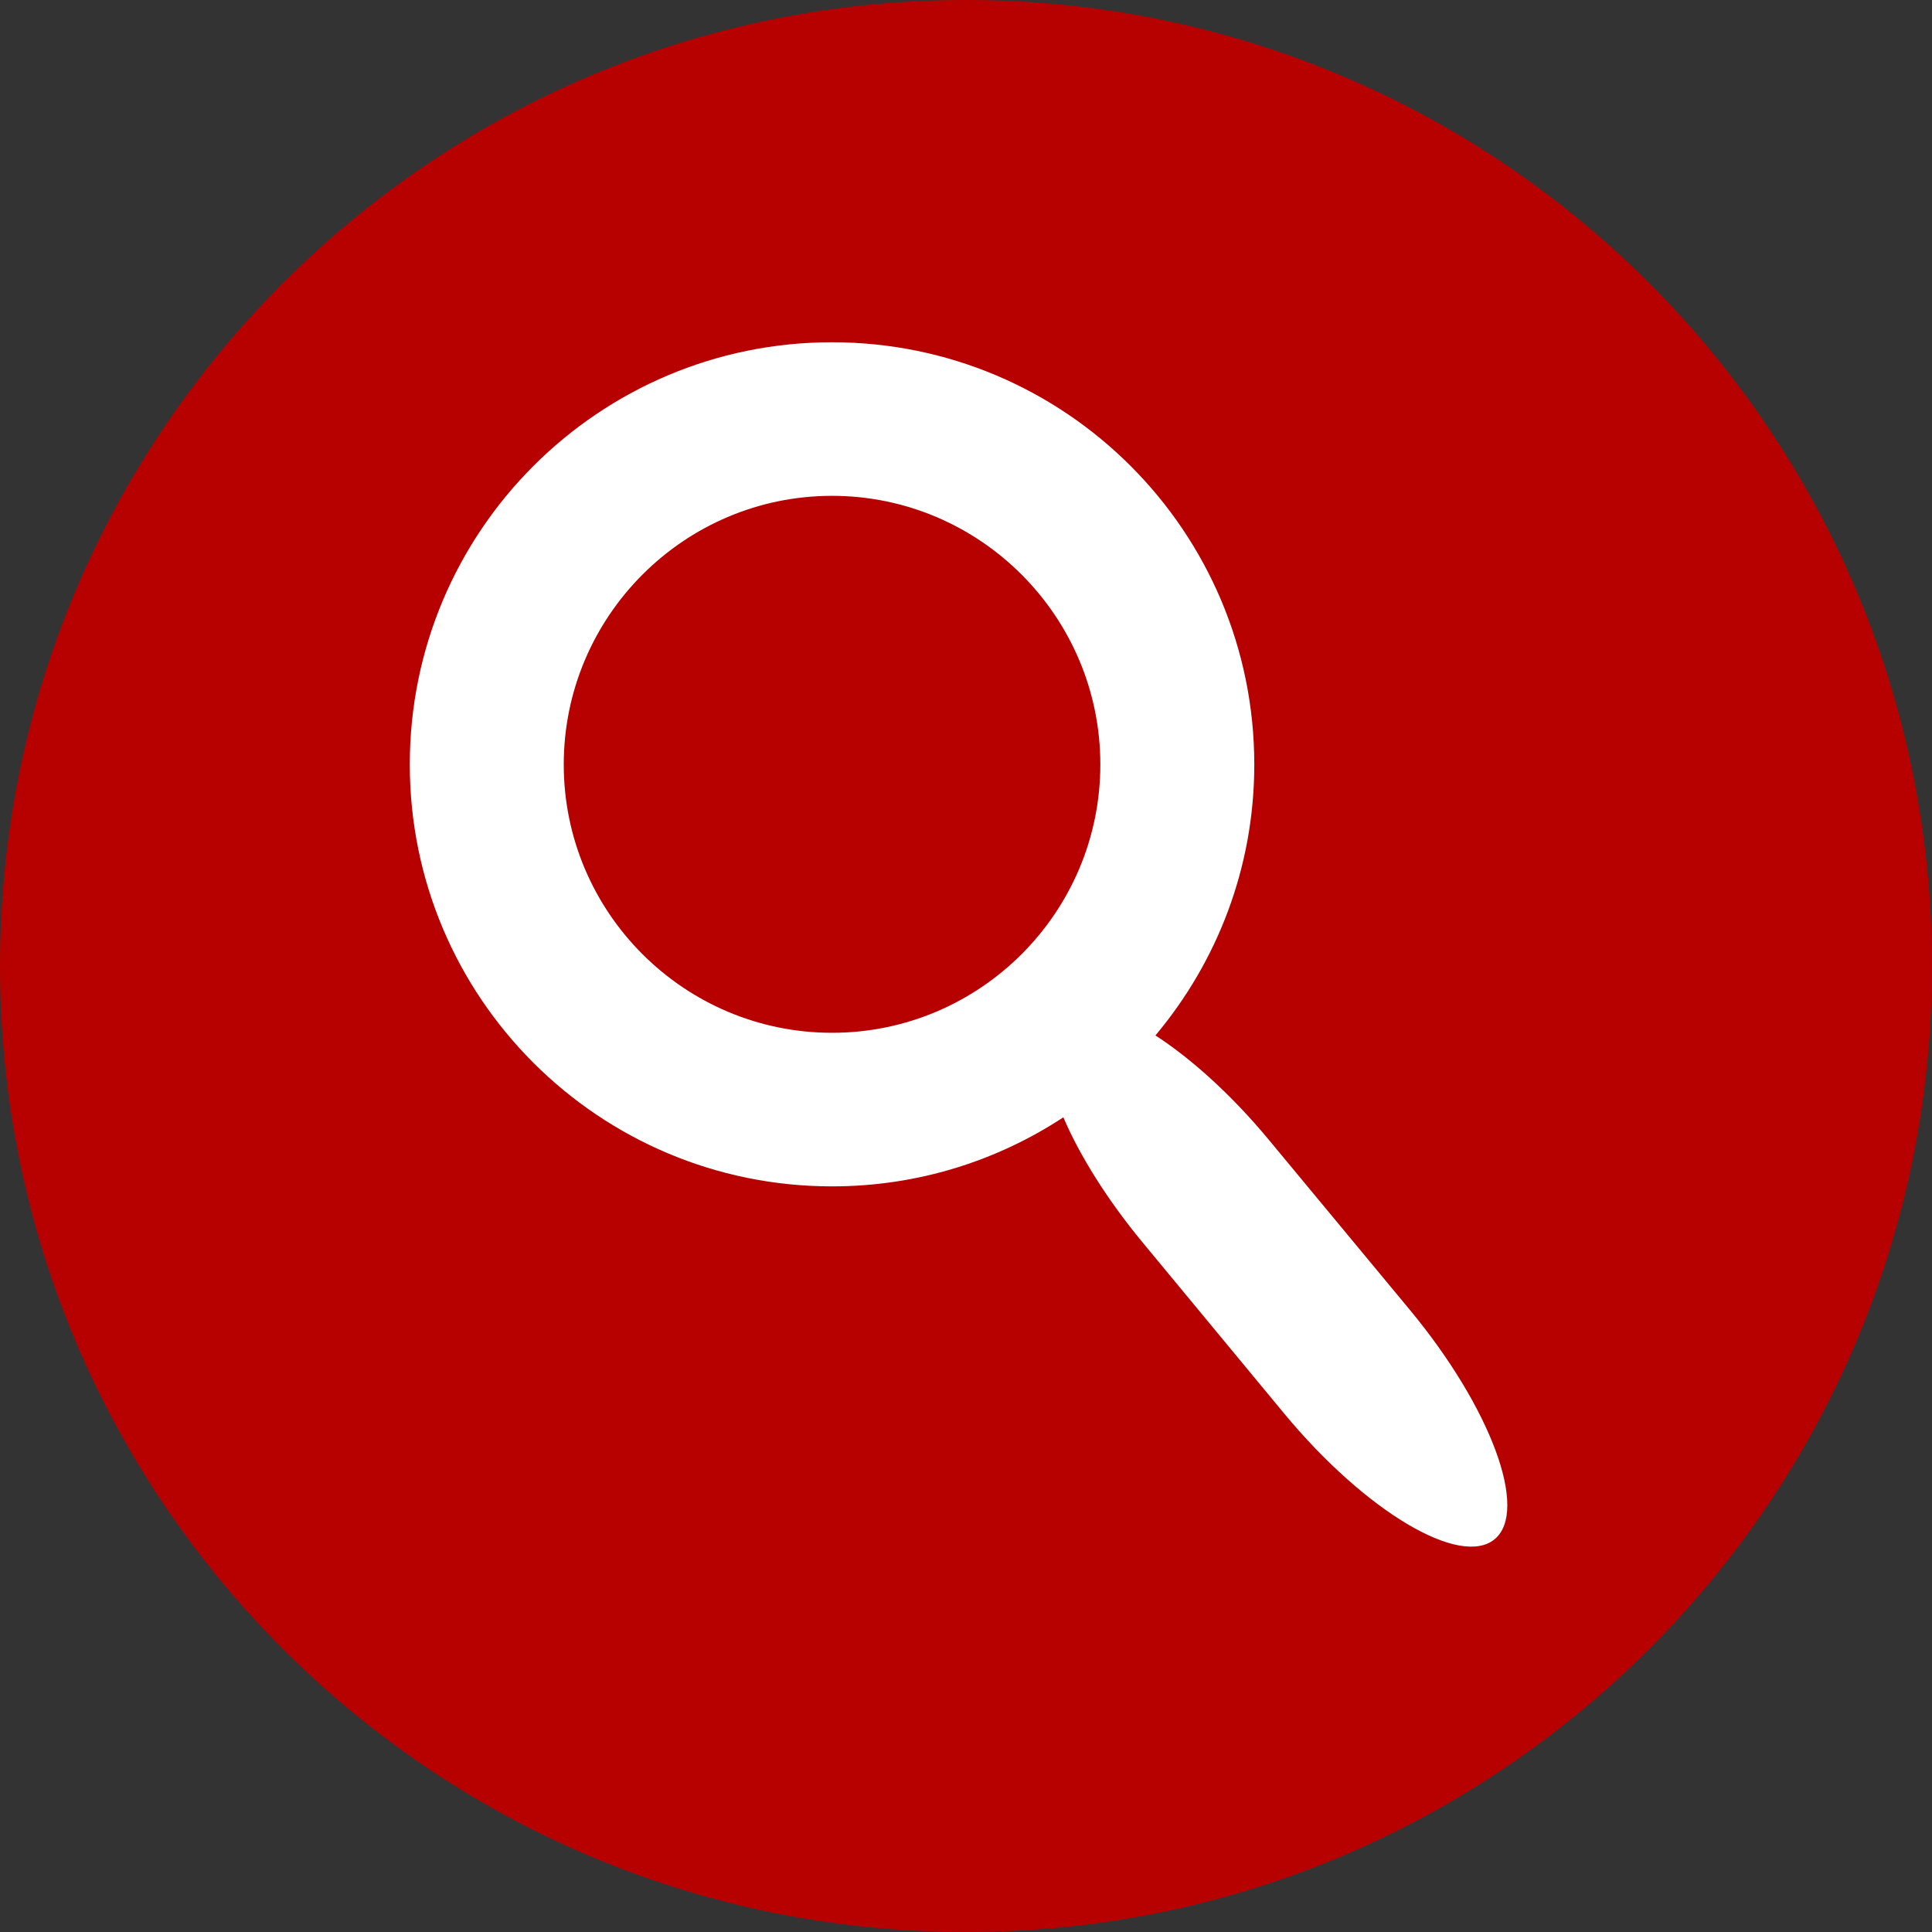 <?xml version="1.0" encoding="UTF-8" standalone="no"?>
<!-- Created with Inkscape (http://www.inkscape.org/) -->

<svg
   xmlns:dc="http://purl.org/dc/elements/1.1/"
   xmlns:cc="http://creativecommons.org/ns#"
   xmlns:rdf="http://www.w3.org/1999/02/22-rdf-syntax-ns#"
   xmlns:svg="http://www.w3.org/2000/svg"
   xmlns="http://www.w3.org/2000/svg"
   version="1.1"
   width="160"
   height="160"
   id="svg2"
   xml:space="preserve"><rect width="100%" height="100%" fill="#333333" stroke="none"/><defs
     id="defs6"><clipPath
       id="clipPath16"><path
         d="M 0,128 128,128 128,0 0,0 0,128 z"
         id="path18" /></clipPath></defs><g
     transform="matrix(1.25,0,0,-1.25,0,160)"
     id="g10"><path
       d="M 128,63.998 C 128,28.656 99.343,-4e-4 64,-4e-4 c -35.349,0 -64,28.656 -64,63.998 0,35.346 28.651,64.002 64,64.002 35.343,0 64,-28.656 64,-64.002"
       id="path22"
       style="fill:#b70101;fill-opacity:1;fill-rule:nonzero;stroke:none" /><path
       d="M 55.125,105.325 C 39.676,105.325 27.15,92.802 27.15,77.35 27.15,61.904 39.676,49.4 55.125,49.4 c 5.661,0 10.921,1.683 15.325,4.575 1.09,-2.552 2.92,-5.481 5.3,-8.35 l 9.35,-11.3 c 5.365,-6.466 11.642,-10.195 13.925,-8.3 2.284,1.893 -0.259,8.734 -5.625,15.2 L 84.05,52.5 c -2.468,2.974 -5.128,5.362 -7.5,6.9 4.078,4.859 6.55,11.11 6.55,17.95 0,15.452 -12.532,27.975 -27.975,27.975 z m 0,-10.175 c 9.801,0 17.775,-7.995 17.775,-17.8 0,-9.802 -7.974,-17.775 -17.775,-17.775 -9.802,0 -17.775,7.973 -17.775,17.775 0,9.805 7.973,17.8 17.775,17.8 z"
       id="path26"
       style="fill:#ffffff;fill-opacity:1;fill-rule:nonzero;stroke:none" /></g></svg>